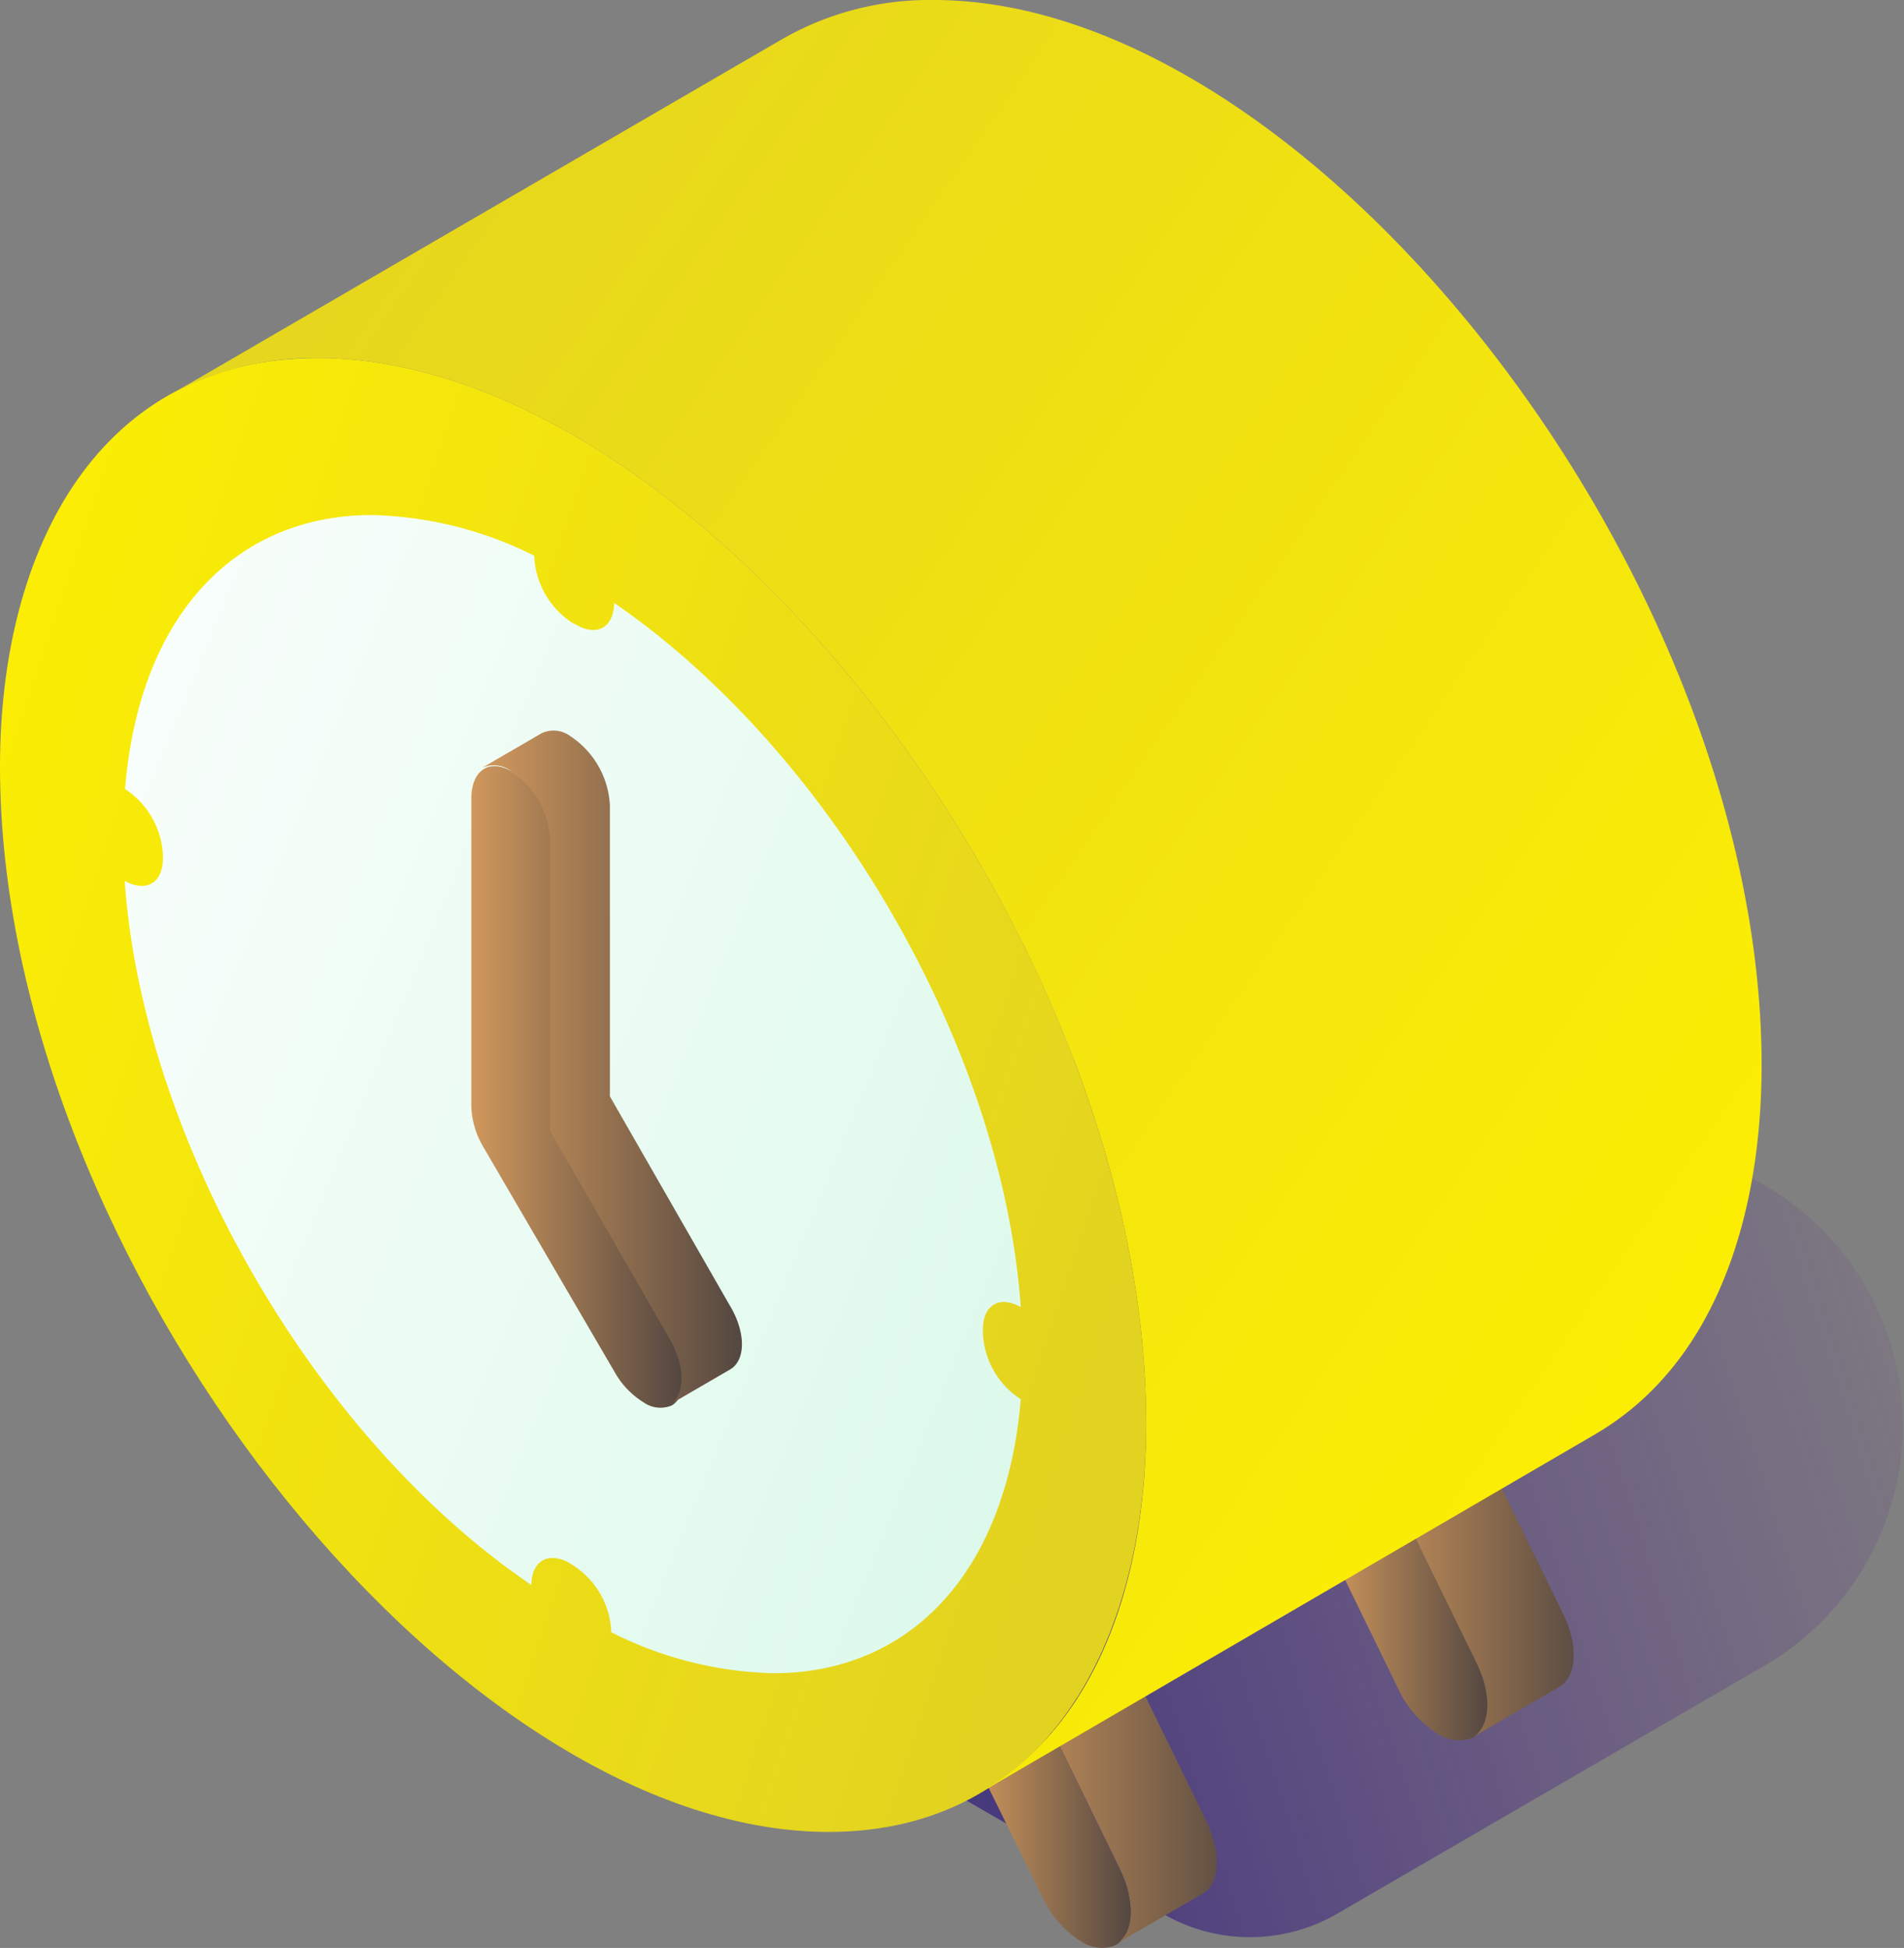 <svg xmlns="http://www.w3.org/2000/svg" xmlns:xlink="http://www.w3.org/1999/xlink" viewBox="0 0 54.82 56.09"><rect x="0" y="0" width="54.82" height="56.09" fill="#808080" stroke="none"/><defs><style>.a{fill:url(#a);}.b{fill:url(#b);}.c{fill:url(#c);}.d{fill:url(#d);}.e{fill:url(#e);}.f{fill:url(#f);}.g{fill:url(#g);}.h{fill:url(#h);}.i{fill:url(#i);}.j{isolation:isolate;}.k{fill:url(#j);}.l{fill:url(#k);}.m{fill:url(#l);}</style><linearGradient id="a" x1="16.73" y1="48.46" x2="57.66" y2="35.35" gradientUnits="userSpaceOnUse"><stop offset="0" stop-color="#292376"/><stop offset="1" stop-color="#5d278f" stop-opacity="0"/></linearGradient><linearGradient id="b" x1="38.17" y1="47.08" x2="42.84" y2="47.08" gradientUnits="userSpaceOnUse"><stop offset="0" stop-color="#d1985c"/><stop offset="1" stop-color="#534741"/></linearGradient><linearGradient id="c" x1="38.17" y1="43.48" x2="43.13" y2="43.48" gradientUnits="userSpaceOnUse"><stop offset="0" stop-color="#5d278f"/><stop offset="1" stop-color="#292376"/></linearGradient><linearGradient id="d" x1="38.96" y1="46.31" x2="45.87" y2="46.31" xlink:href="#b"/><linearGradient id="e" x1="27.9" y1="53.05" x2="32.56" y2="53.05" xlink:href="#b"/><linearGradient id="f" x1="27.9" y1="49.45" x2="32.85" y2="49.45" xlink:href="#c"/><linearGradient id="g" x1="28.38" y1="52.28" x2="36" y2="52.28" xlink:href="#b"/><linearGradient id="h" x1="-6.19" y1="23.96" x2="32.78" y2="36.95" gradientUnits="userSpaceOnUse"><stop offset="0" stop-color="#fef100"/><stop offset="1" stop-color="#e3d321"/></linearGradient><linearGradient id="i" x1="52.64" y1="41.72" x2="2.52" y2="7.01" xlink:href="#h"/><linearGradient id="j" x1="33.4" y1="38.43" x2="-6.64" y2="22.06" gradientUnits="userSpaceOnUse"><stop offset="0" stop-color="#dbf9ea"/><stop offset="0.97" stop-color="#fff"/></linearGradient><linearGradient id="k" x1="13.57" y1="31.29" x2="19.65" y2="31.29" xlink:href="#b"/><linearGradient id="l" x1="13.93" y1="30.75" x2="21.37" y2="30.75" xlink:href="#b"/></defs><title>Alarm Clock</title><path class="a" d="M50.84,47.94,38.49,55.11a5,5,0,0,1-5,0L9,41l11.81-6.87a29.93,29.93,0,0,1,30,0h0A8,8,0,0,1,50.84,47.94Z"/><path class="b" d="M42.53,47.9c.49,1,.38,2-.25,2.18a1.14,1.14,0,0,1-.89-.16,3,3,0,0,1-1.13-1.29l-2.09-4.28a9.11,9.11,0,0,0,2.48-.3Z"/><path class="c" d="M38.17,44.35l2.48-1.43a9.52,9.52,0,0,0,2.48-.31l-2.48,1.44A9.11,9.11,0,0,1,38.17,44.35Z"/><path class="d" d="M45,46.46l-1.88-3.85-2.48,1.44,1.88,3.85c.45.92.39,1.82-.11,2.12l2.47-1.44C45.4,48.29,45.46,47.39,45,46.46Z"/><path class="e" d="M32.26,53.87c.49,1,.37,2-.25,2.18a1.09,1.09,0,0,1-.89-.15A3,3,0,0,1,30,54.6L27.9,50.33A9.52,9.52,0,0,0,30.38,50Z"/><path class="f" d="M27.9,50.33l2.47-1.44a9.52,9.52,0,0,0,2.48-.31L30.38,50A9.52,9.52,0,0,1,27.9,50.33Z"/><path class="g" d="M34.73,52.43l-1.88-3.85L30.38,50l1.88,3.85c.45.93.39,1.83-.12,2.12l2.48-1.44C35.12,54.26,35.18,53.36,34.73,52.43Z"/><path class="h" d="M9.15,10.31C20,10.31,33,26.79,33,41c0,6.3-2.88,11.75-9.15,11.75C13,52.73,0,36.21,0,22.07,0,15.72,2.9,10.31,9.15,10.31Z"/><path class="i" d="M50.72,30.68C50.72,16.53,37.75,0,26.88,0a8.53,8.53,0,0,0-4.33,1.11L4.81,11.42a8.54,8.54,0,0,1,4.34-1.11C20,10.31,33,26.79,33,41c0,4.16-1.22,8.55-4.81,10.64L45.91,41.31C49.49,39.23,50.72,34.84,50.72,30.68Z"/><g class="j"><path class="k" d="M17.68,17.36c0,.49-.24.78-.6.78a1,1,0,0,1-.49-.15l-.12-.06A2.43,2.43,0,0,1,15.38,16h0a11,11,0,0,0-4.67-1.17c-3.91,0-6.7,2.86-7.11,7.89a2.41,2.41,0,0,1,1.09,1.88h0v.13c0,.49-.25.78-.61.78a1,1,0,0,1-.49-.15c.52,7.47,5.47,16.05,11.71,20.28,0-.49.25-.78.61-.78a1,1,0,0,1,.49.15l.11.07A2.39,2.39,0,0,1,17.6,47h0a10.88,10.88,0,0,0,4.67,1.18c3.91,0,6.7-2.87,7.12-7.89A2.39,2.39,0,0,1,28.3,38.4h0v-.13c0-.49.25-.78.6-.78a1,1,0,0,1,.49.15c-.52-7.47-5.47-16-11.71-20.28"/></g><g class="j"><path class="l" d="M14.75,22.22a2.53,2.53,0,0,1,1.14,2l0,8.38,3.45,6c.45.78.44,1.61,0,1.87a.84.84,0,0,1-.81-.09,2.4,2.4,0,0,1-.82-.85L13.9,33a2.45,2.45,0,0,1-.33-1.13l0-8.93C13.6,22.15,14.11,21.85,14.75,22.22Z"/><path class="m" d="M21,37.57l-3.44-6,0-8.38a2.54,2.54,0,0,0-1.15-2,.81.81,0,0,0-.81-.08l-1.72,1a.83.83,0,0,1,.82.08,2.53,2.53,0,0,1,1.14,2l0,8.38,3.45,6c.45.78.44,1.61,0,1.87l1.72-1C21.48,39.18,21.48,38.35,21,37.57Z"/></g></svg>